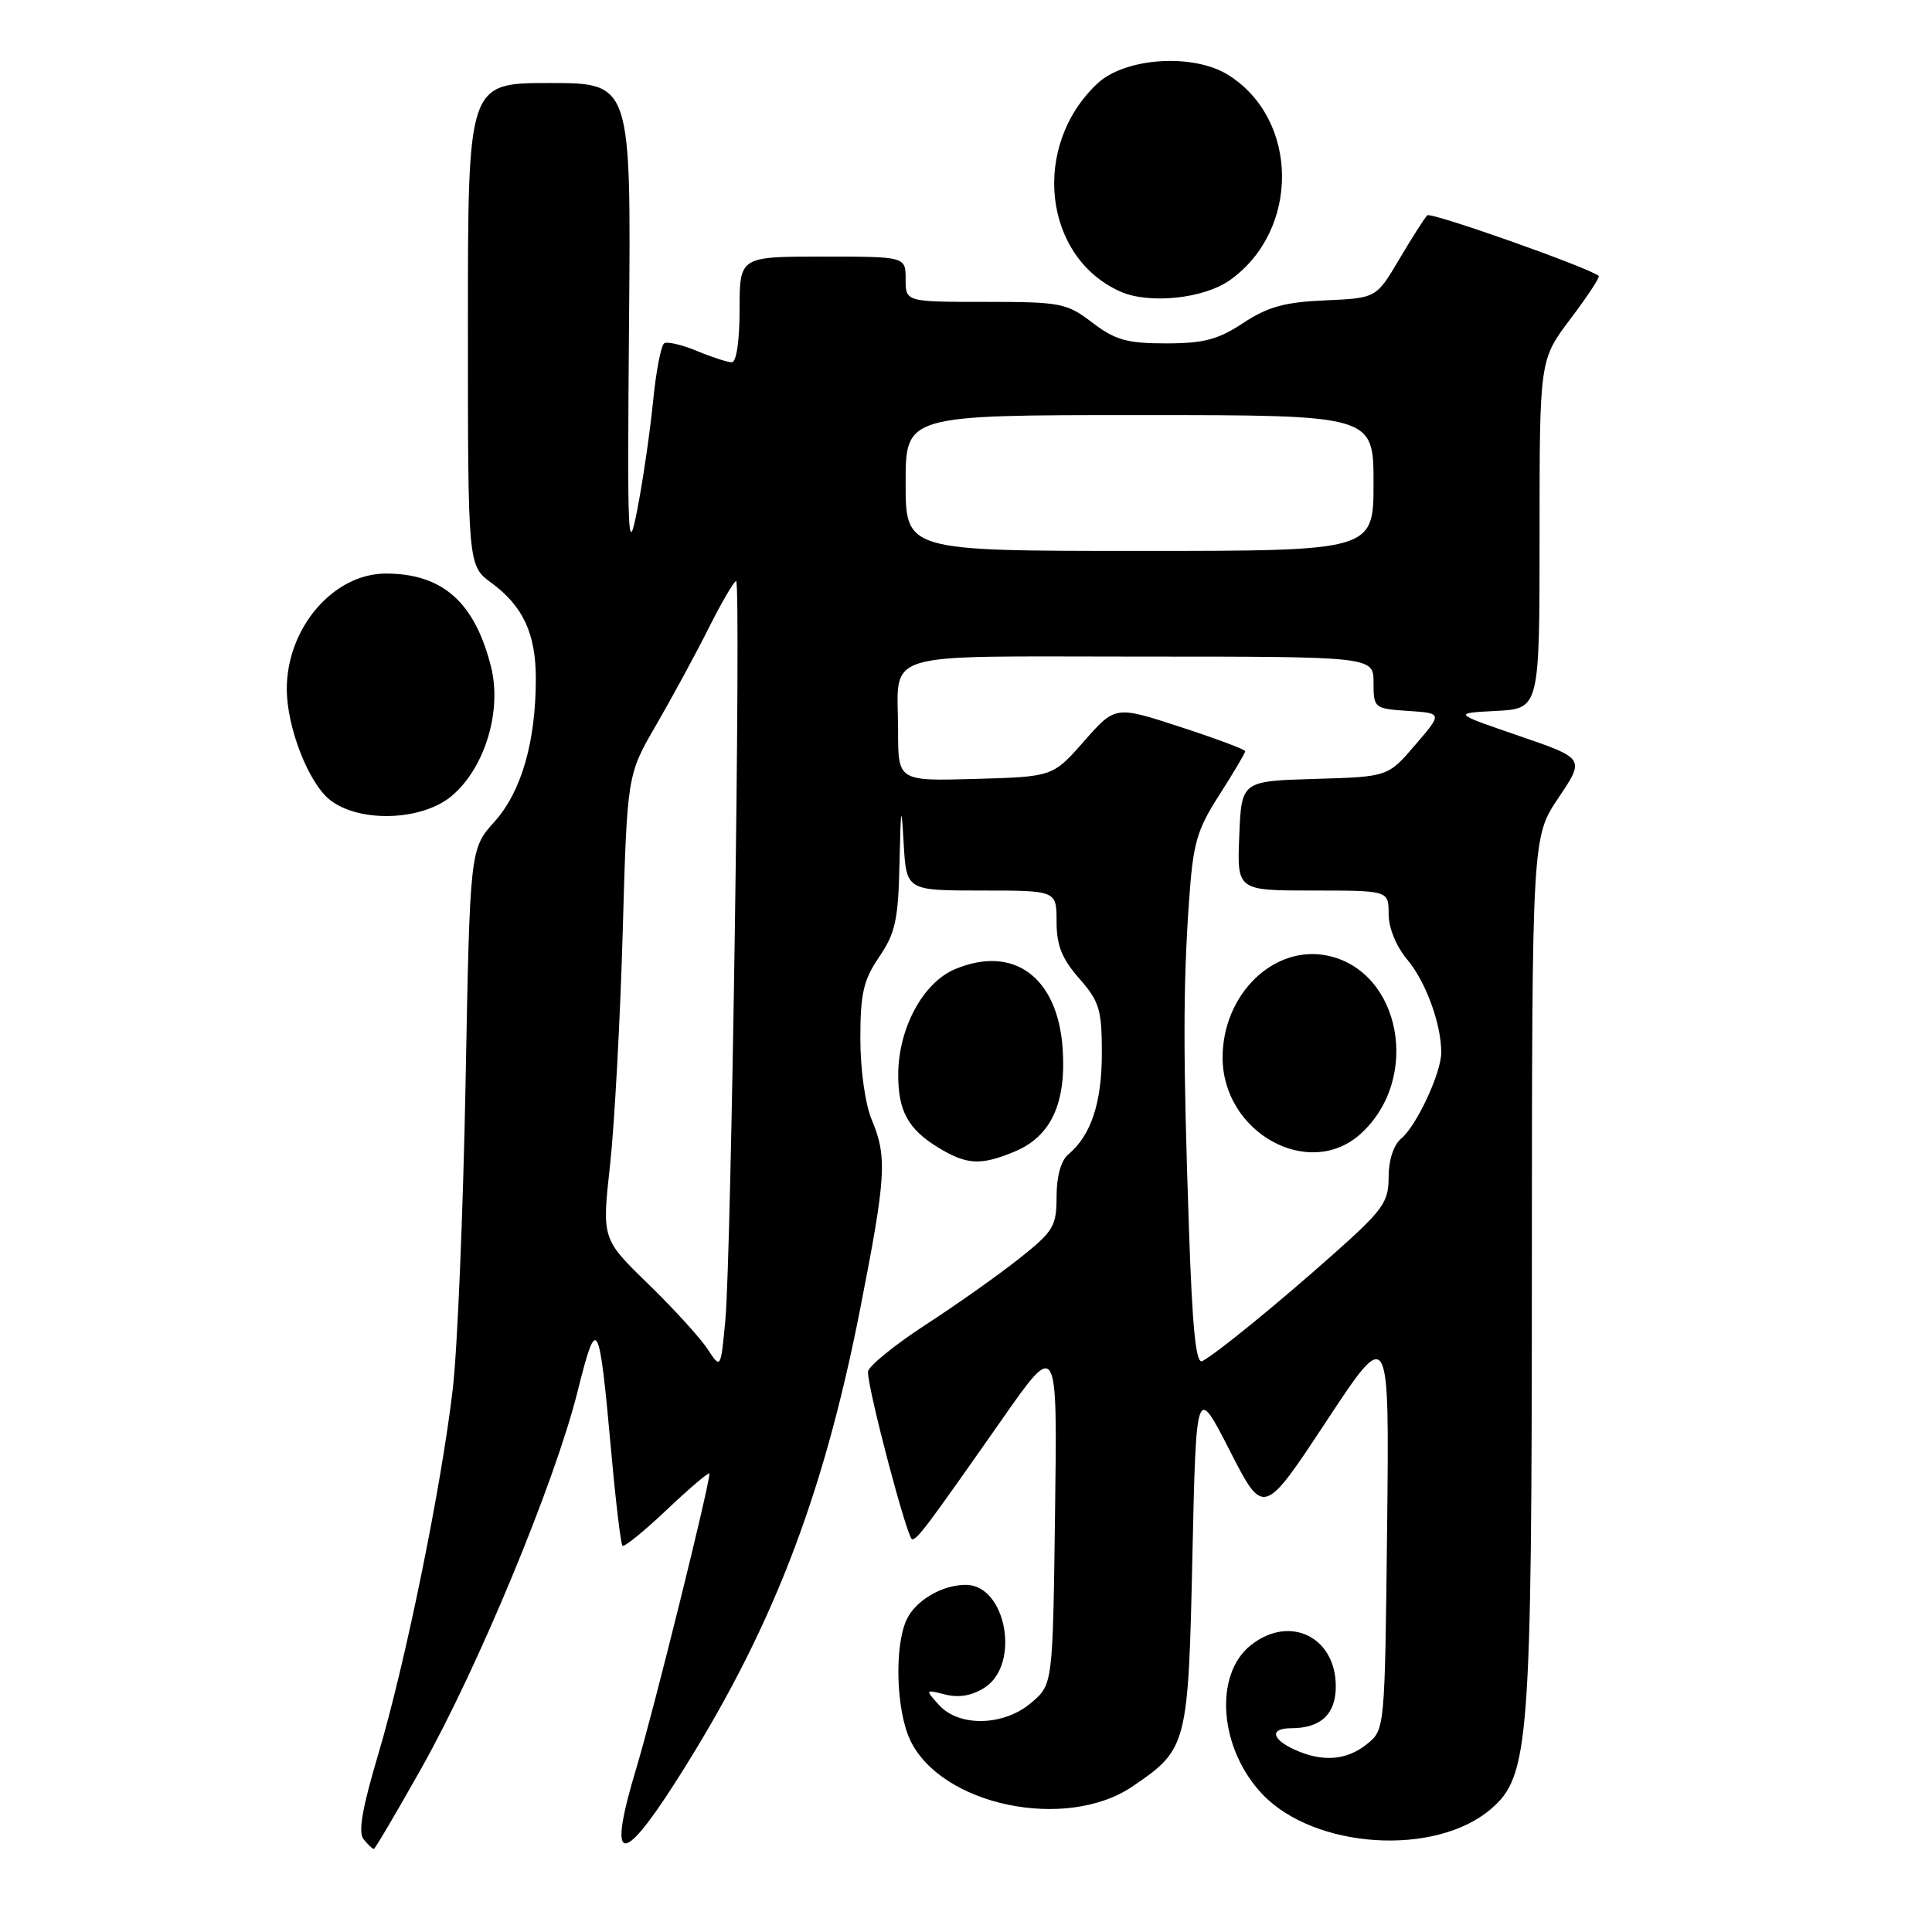 <?xml version="1.0" encoding="UTF-8" standalone="no"?>
<!DOCTYPE svg PUBLIC "-//W3C//DTD SVG 1.1//EN" "http://www.w3.org/Graphics/SVG/1.1/DTD/svg11.dtd" >
<svg xmlns="http://www.w3.org/2000/svg" xmlns:xlink="http://www.w3.org/1999/xlink" version="1.1" viewBox="0 0 256 256">
 <g >
 <path fill="currentColor"
d=" M 55.87 234.24 C 63.37 220.89 73.50 196.46 76.50 184.50 C 79.12 174.05 79.37 174.49 81.00 192.46 C 81.59 199.03 82.26 204.59 82.48 204.82 C 82.71 205.04 85.39 202.86 88.44 199.97 C 91.50 197.07 94.00 194.96 94.00 195.26 C 94.00 196.89 86.58 226.79 84.32 234.28 C 80.52 246.87 82.20 247.54 89.39 236.32 C 102.07 216.53 109.01 198.77 113.99 173.37 C 117.42 155.89 117.58 153.32 115.50 148.35 C 114.64 146.29 114.00 141.70 114.00 137.61 C 114.00 131.64 114.41 129.86 116.50 126.79 C 118.65 123.63 119.03 121.86 119.19 114.30 C 119.36 106.77 119.44 106.40 119.74 111.75 C 120.10 118.00 120.10 118.00 130.05 118.00 C 140.00 118.00 140.00 118.00 140.00 122.12 C 140.00 125.27 140.71 127.04 143.00 129.65 C 145.68 132.70 146.00 133.77 146.00 139.58 C 146.00 146.12 144.56 150.46 141.57 152.95 C 140.59 153.76 140.00 155.86 140.00 158.54 C 140.00 162.48 139.60 163.15 135.12 166.71 C 132.44 168.85 126.82 172.83 122.63 175.55 C 118.45 178.27 115.02 181.08 115.01 181.78 C 114.99 184.13 120.24 204.00 120.87 203.97 C 121.59 203.93 122.77 202.36 132.79 188.05 C 140.11 177.60 140.11 177.60 139.80 200.39 C 139.50 223.18 139.50 223.18 136.69 225.59 C 133.06 228.72 127.11 228.88 124.43 225.93 C 122.57 223.87 122.58 223.86 125.28 224.54 C 127.10 224.99 128.85 224.68 130.51 223.59 C 135.25 220.48 133.30 210.00 127.98 210.00 C 124.81 210.00 121.28 212.09 120.11 214.66 C 118.49 218.21 118.75 226.68 120.61 230.58 C 124.72 239.25 141.29 242.69 150.08 236.70 C 157.33 231.77 157.45 231.31 158.00 206.18 C 158.50 183.50 158.50 183.50 162.96 192.23 C 167.42 200.95 167.42 200.95 175.76 188.31 C 184.10 175.67 184.10 175.67 183.80 202.43 C 183.50 229.17 183.50 229.18 181.14 231.09 C 178.45 233.27 175.24 233.52 171.55 231.84 C 168.47 230.44 168.23 229.00 171.07 229.00 C 175.01 229.00 177.00 227.14 177.00 223.46 C 177.00 216.90 170.92 213.92 165.77 217.97 C 160.78 221.89 161.55 231.76 167.31 237.78 C 174.23 245.01 190.22 246.02 197.57 239.69 C 202.63 235.34 202.97 230.95 202.98 168.21 C 203.00 110.92 203.00 110.92 206.51 105.71 C 210.01 100.50 210.01 100.50 201.26 97.50 C 192.50 94.50 192.50 94.50 198.25 94.20 C 204.00 93.90 204.00 93.90 204.00 70.79 C 204.00 47.68 204.00 47.68 208.09 42.26 C 210.34 39.28 212.03 36.72 211.84 36.56 C 210.51 35.45 189.60 28.06 189.12 28.53 C 188.78 28.86 187.12 31.46 185.43 34.31 C 182.37 39.50 182.37 39.50 175.59 39.80 C 170.22 40.03 167.97 40.66 164.73 42.80 C 161.40 45.00 159.50 45.50 154.50 45.50 C 149.33 45.50 147.77 45.06 144.74 42.75 C 141.33 40.15 140.55 40.00 130.57 40.00 C 120.00 40.00 120.00 40.00 120.00 37.00 C 120.00 34.00 120.00 34.00 109.00 34.00 C 98.00 34.00 98.00 34.00 98.00 41.00 C 98.00 45.15 97.58 48.00 96.97 48.00 C 96.40 48.00 94.33 47.33 92.36 46.51 C 90.40 45.69 88.44 45.23 88.01 45.49 C 87.59 45.76 86.92 49.24 86.53 53.24 C 86.13 57.23 85.20 63.65 84.45 67.50 C 83.20 73.92 83.11 71.86 83.35 42.75 C 83.62 11.00 83.62 11.00 72.81 11.00 C 62.00 11.00 62.00 11.00 62.00 42.97 C 62.00 74.94 62.00 74.94 65.10 77.22 C 69.31 80.32 71.00 83.96 71.00 89.90 C 71.00 98.29 69.10 104.88 65.53 108.87 C 62.27 112.50 62.27 112.50 61.69 143.50 C 61.37 160.55 60.61 178.78 60.00 184.00 C 58.49 196.99 53.71 220.42 50.11 232.48 C 47.98 239.66 47.43 242.82 48.19 243.73 C 48.77 244.43 49.37 245.00 49.53 245.00 C 49.69 245.00 52.54 240.16 55.87 234.24 Z  M 134.47 152.58 C 139.28 150.57 141.32 146.14 140.80 138.85 C 140.12 129.45 134.30 125.18 126.57 128.41 C 122.32 130.18 119.06 136.20 119.02 142.32 C 118.99 147.17 120.32 149.62 124.31 152.05 C 128.12 154.37 129.95 154.46 134.47 152.58 Z  M 59.85 105.47 C 64.24 101.78 66.54 94.21 65.06 88.34 C 62.91 79.79 58.63 76.00 51.13 76.00 C 44.18 76.00 38.00 83.20 38.00 91.29 C 38.00 96.37 40.88 103.76 43.73 106.00 C 47.61 109.05 55.92 108.78 59.85 105.47 Z  M 163.00 37.10 C 172.27 30.47 172.14 15.83 162.76 9.94 C 158.14 7.03 149.10 7.62 145.42 11.06 C 136.61 19.31 138.21 34.04 148.42 38.62 C 152.24 40.34 159.54 39.58 163.00 37.10 Z  M 93.75 178.75 C 92.79 177.28 89.25 173.39 85.88 170.12 C 79.75 164.16 79.75 164.16 80.84 154.33 C 81.43 148.92 82.18 135.09 82.51 123.59 C 83.10 102.68 83.10 102.68 86.93 96.09 C 89.03 92.46 92.17 86.69 93.89 83.25 C 95.62 79.81 97.26 77.00 97.54 77.00 C 98.21 77.00 96.91 166.61 96.11 174.96 C 95.50 181.42 95.50 181.42 93.75 178.75 Z  M 157.54 162.76 C 156.76 139.94 156.76 130.88 157.54 119.58 C 158.09 111.68 158.55 110.04 161.58 105.31 C 163.46 102.37 165.00 99.77 165.00 99.54 C 165.00 99.31 161.12 97.86 156.39 96.32 C 147.78 93.51 147.78 93.51 143.64 98.22 C 139.50 102.92 139.50 102.92 129.25 103.21 C 119.00 103.50 119.00 103.50 119.00 96.83 C 119.00 86.05 115.89 87.00 151.11 87.00 C 182.00 87.00 182.00 87.00 182.00 90.45 C 182.00 93.82 182.09 93.90 186.57 94.20 C 191.14 94.50 191.14 94.50 187.52 98.71 C 183.91 102.93 183.91 102.93 174.20 103.21 C 164.50 103.50 164.50 103.50 164.21 110.75 C 163.91 118.00 163.91 118.00 173.96 118.00 C 184.00 118.00 184.00 118.00 184.00 121.11 C 184.00 122.95 185.00 125.40 186.46 127.14 C 188.93 130.07 191.00 135.75 190.97 139.50 C 190.95 142.22 187.69 149.19 185.66 150.87 C 184.66 151.70 184.00 153.72 184.00 155.95 C 184.00 159.30 183.29 160.30 176.75 166.12 C 169.41 172.65 161.47 179.14 159.33 180.35 C 158.47 180.84 158.00 176.26 157.54 162.76 Z  M 180.29 150.24 C 188.35 142.94 185.63 128.58 175.82 126.61 C 168.74 125.20 162.01 131.77 162.00 140.12 C 162.00 150.08 173.45 156.43 180.29 150.24 Z  M 120.00 64.00 C 120.00 55.00 120.00 55.00 151.00 55.00 C 182.00 55.00 182.00 55.00 182.00 64.00 C 182.00 73.00 182.00 73.00 151.00 73.00 C 120.00 73.00 120.00 73.00 120.00 64.00 Z "/>
</g>
</svg>